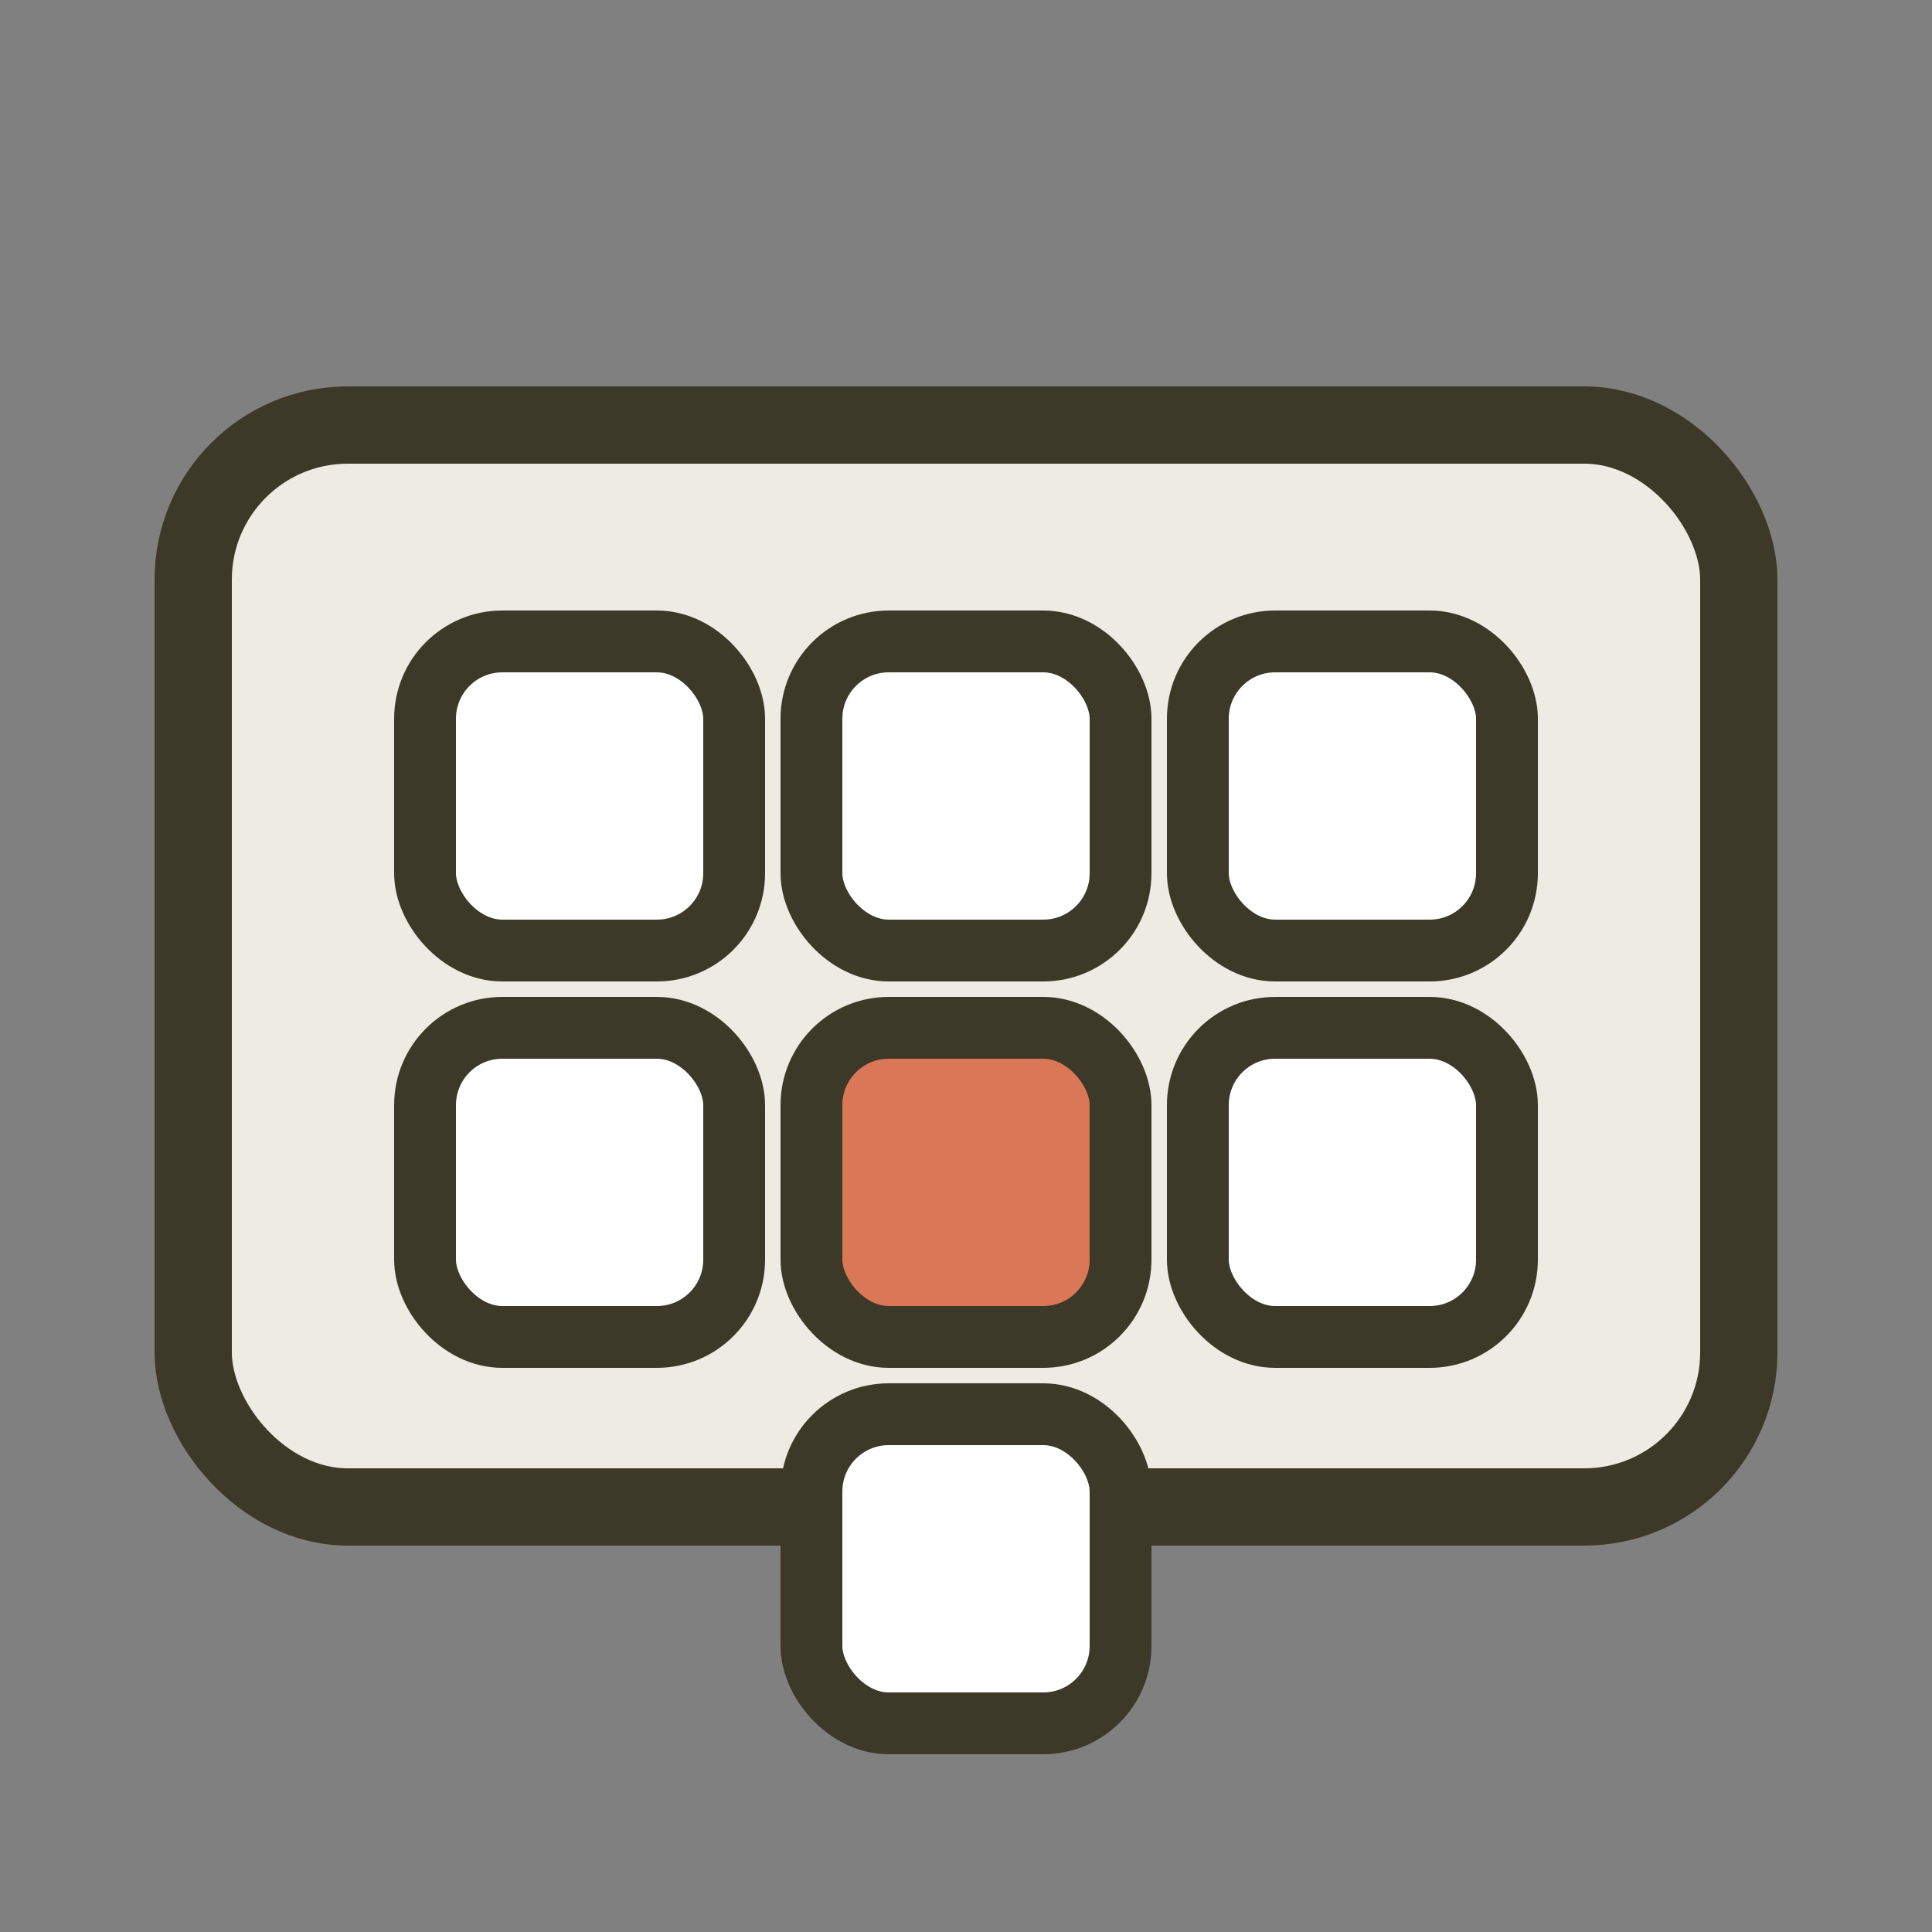 <?xml version="1.0" encoding="utf-8" ?>
<svg baseProfile="full" height="48" version="1.1" width="48" xmlns="http://www.w3.org/2000/svg" xmlns:ev="http://www.w3.org/2001/xml-events" xmlns:xlink="http://www.w3.org/1999/xlink"><rect width="100%" height="100%" fill="#808080" stroke="none"/><defs /><rect fill="#eeece2" height="26.88" rx="3.84" stroke="#3d3929" stroke-width="1.92" width="38.4" x="4.8" y="10.56" /><rect fill="white" height="7.68" rx="1.92" stroke="#3d3929" stroke-width="1.536" width="7.68" x="10.56" y="15.936" /><rect fill="white" height="7.68" rx="1.92" stroke="#3d3929" stroke-width="1.536" width="7.68" x="20.16" y="15.936" /><rect fill="white" height="7.68" rx="1.92" stroke="#3d3929" stroke-width="1.536" width="7.68" x="29.76" y="15.936" /><rect fill="white" height="7.68" rx="1.92" stroke="#3d3929" stroke-width="1.536" width="7.68" x="10.56" y="25.536" /><rect fill="#da7756" height="7.68" rx="1.92" stroke="#3d3929" stroke-width="1.536" width="7.68" x="20.16" y="25.536" /><rect fill="white" height="7.68" rx="1.92" stroke="#3d3929" stroke-width="1.536" width="7.68" x="29.76" y="25.536" /><rect fill="white" height="7.68" rx="1.92" stroke="#3d3929" stroke-width="1.536" width="7.68" x="20.16" y="35.136" /></svg>